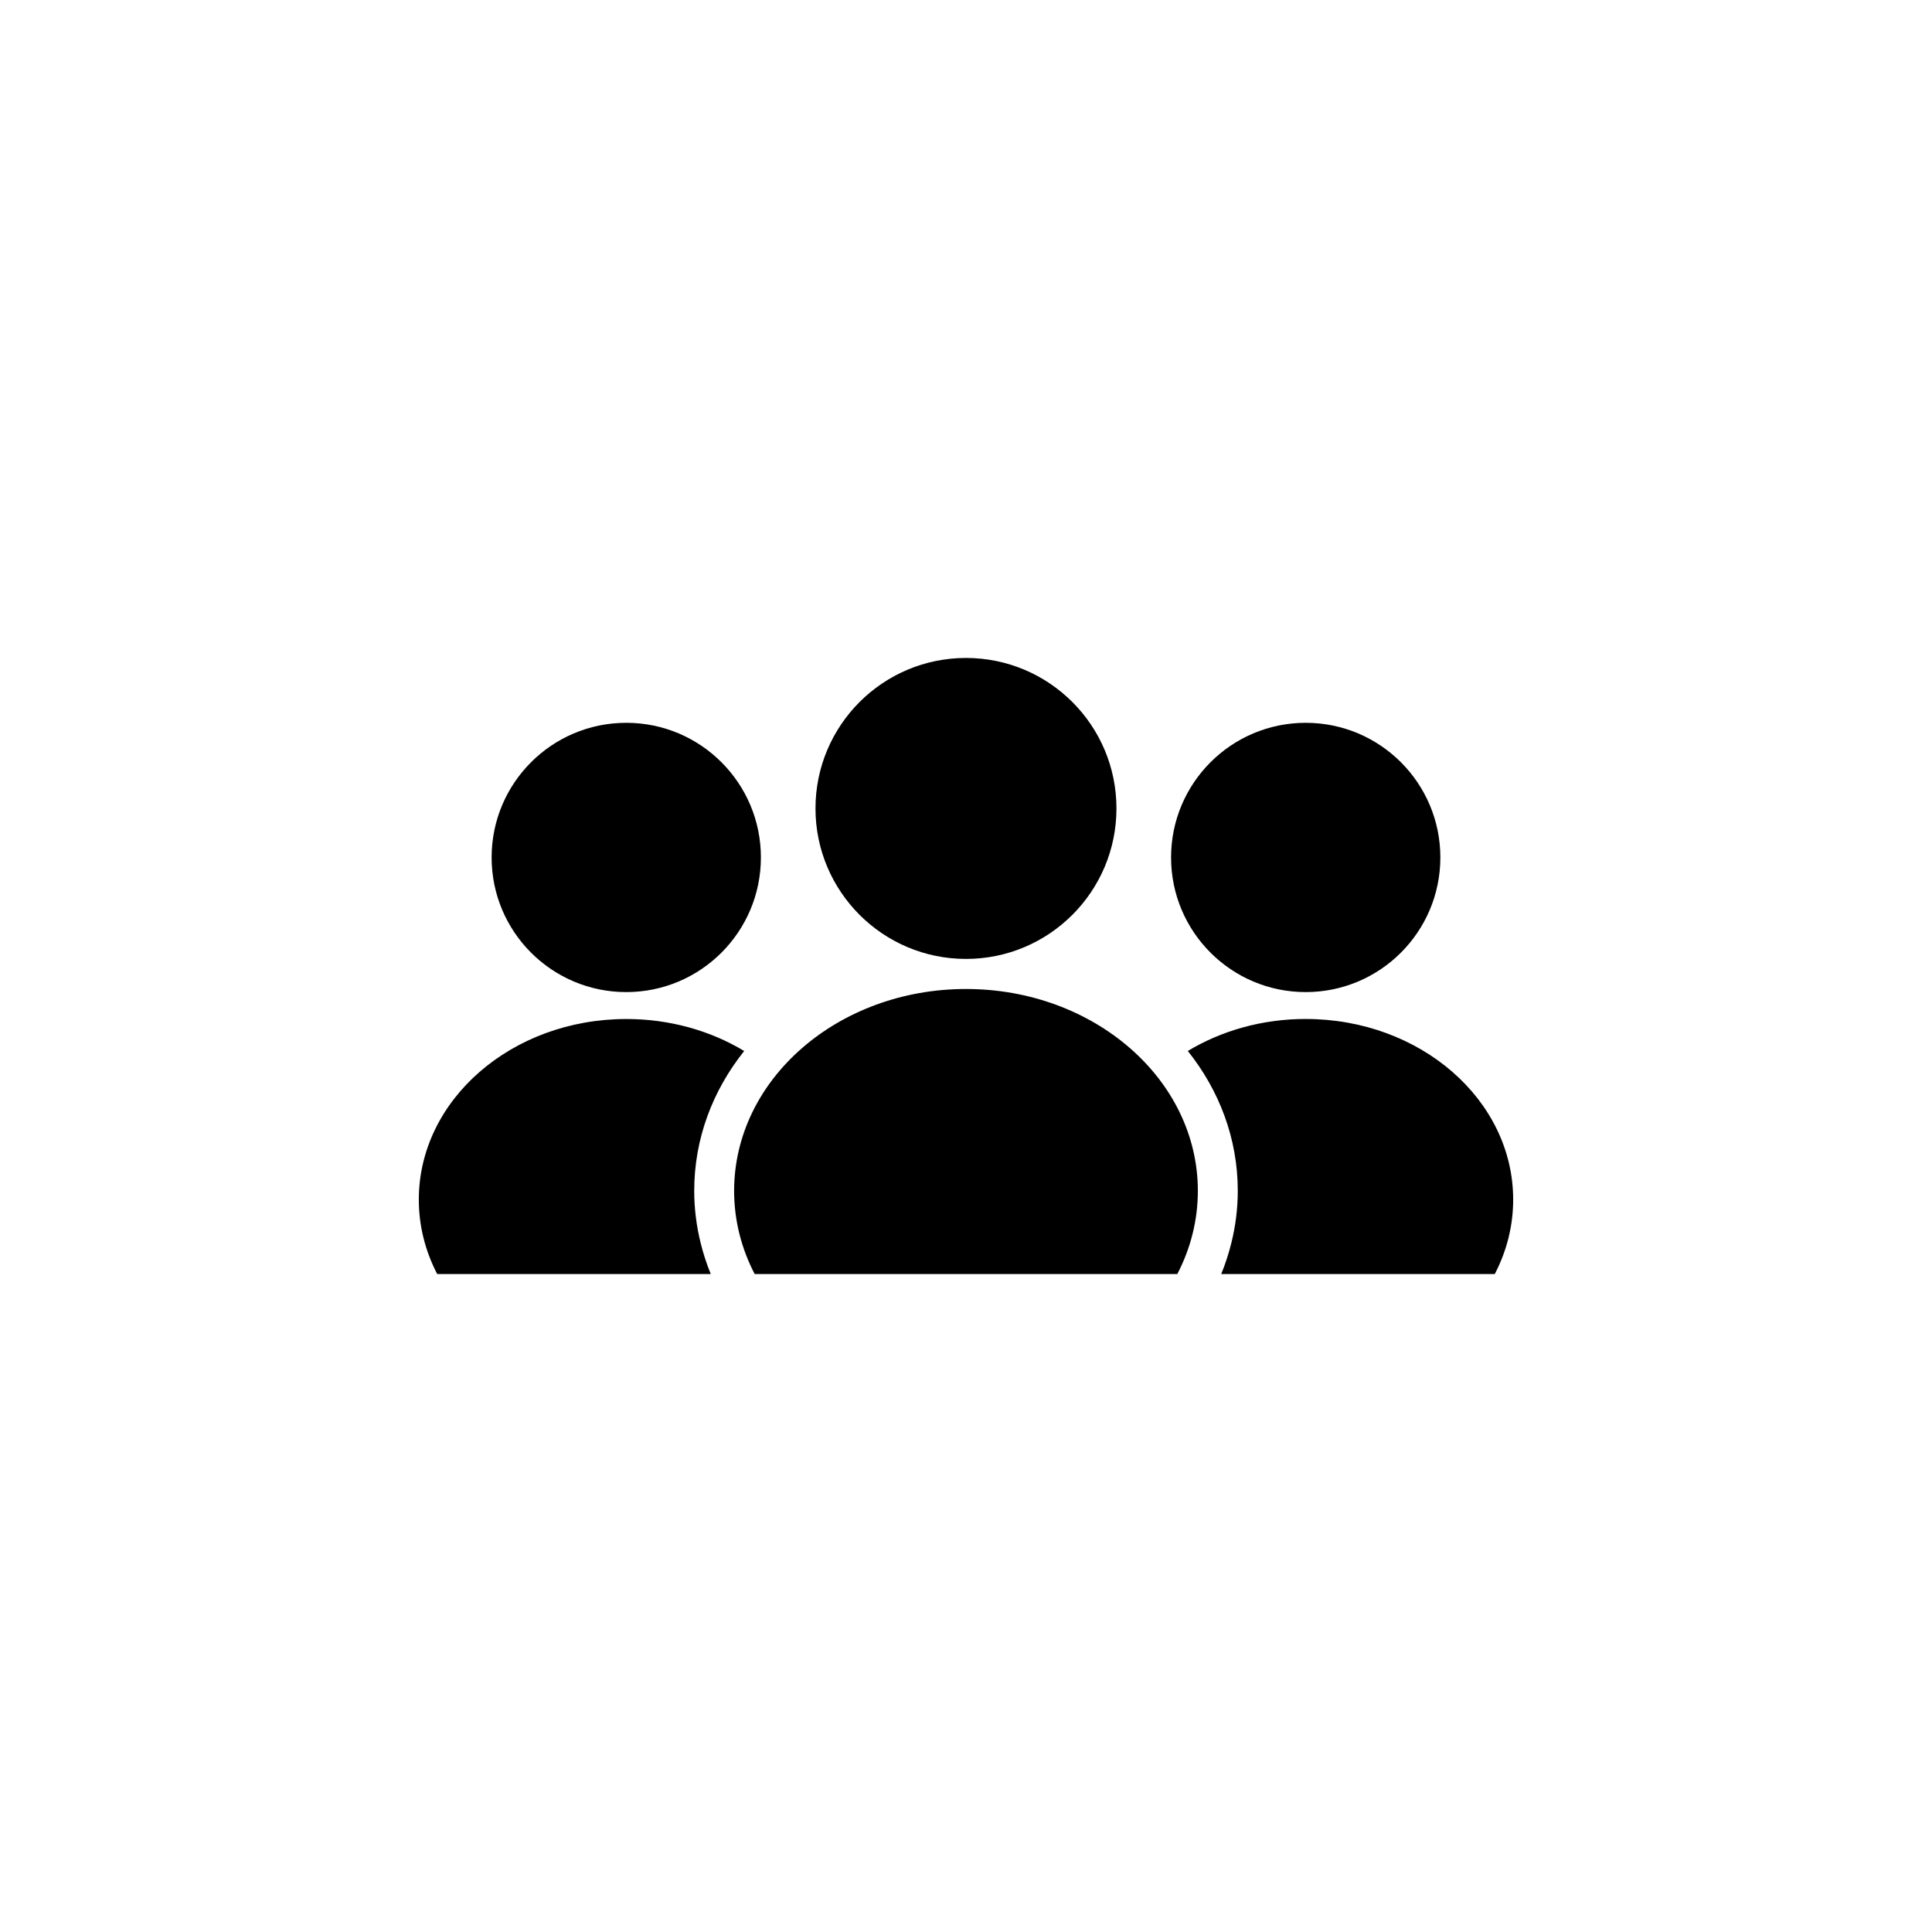 <?xml version="1.0" encoding="UTF-8"?>
<svg width="752pt" height="752pt" version="1.1" viewBox="0 0 752 752" xmlns="http://www.w3.org/2000/svg">
 <path d="m376 384.95c49.844 0 90.246 35.176 90.246 78.57 0 11.547-2.863 22.508-8 32.383h-164.5c-5.137-9.871-8-20.836-8-32.383 0-43.395 40.402-78.57 90.246-78.57zm-132.24 11.68c17.055 0 32.867 4.602 45.902 12.457-12.262 15.359-19.449 34.121-19.449 54.438 0 6.863 0.863 13.66 2.5 20.289 1.027 4.168 2.348 8.207 3.945 12.094h-106.48c-4.594-8.832-7.16-18.645-7.16-28.969 0-38.832 36.156-70.305 80.75-70.305zm0-115.29c28.945 0 52.41 23.469 52.41 52.41s-23.465 52.406-52.41 52.406c-28.941 0-52.406-23.465-52.406-52.406s23.465-52.41 52.406-52.41zm264.47 115.28c44.59 0 80.75 31.48 80.75 70.309 0 10.324-2.566 20.137-7.16 28.969h-106.48c1.594-3.887 2.914-7.926 3.945-12.094 1.641-6.629 2.5-13.426 2.5-20.289 0-20.316-7.188-39.078-19.449-54.438 13.031-7.852 28.848-12.461 45.902-12.461zm0-115.28c28.941 0 52.406 23.469 52.406 52.41s-23.465 52.406-52.406 52.406-52.41-23.465-52.41-52.406 23.469-52.41 52.41-52.41zm-132.24-25.242c32.348 0 58.574 26.227 58.574 58.574s-26.227 58.574-58.574 58.574-58.574-26.227-58.574-58.574 26.227-58.574 58.574-58.574z" fill-rule="evenodd"/>
</svg>
